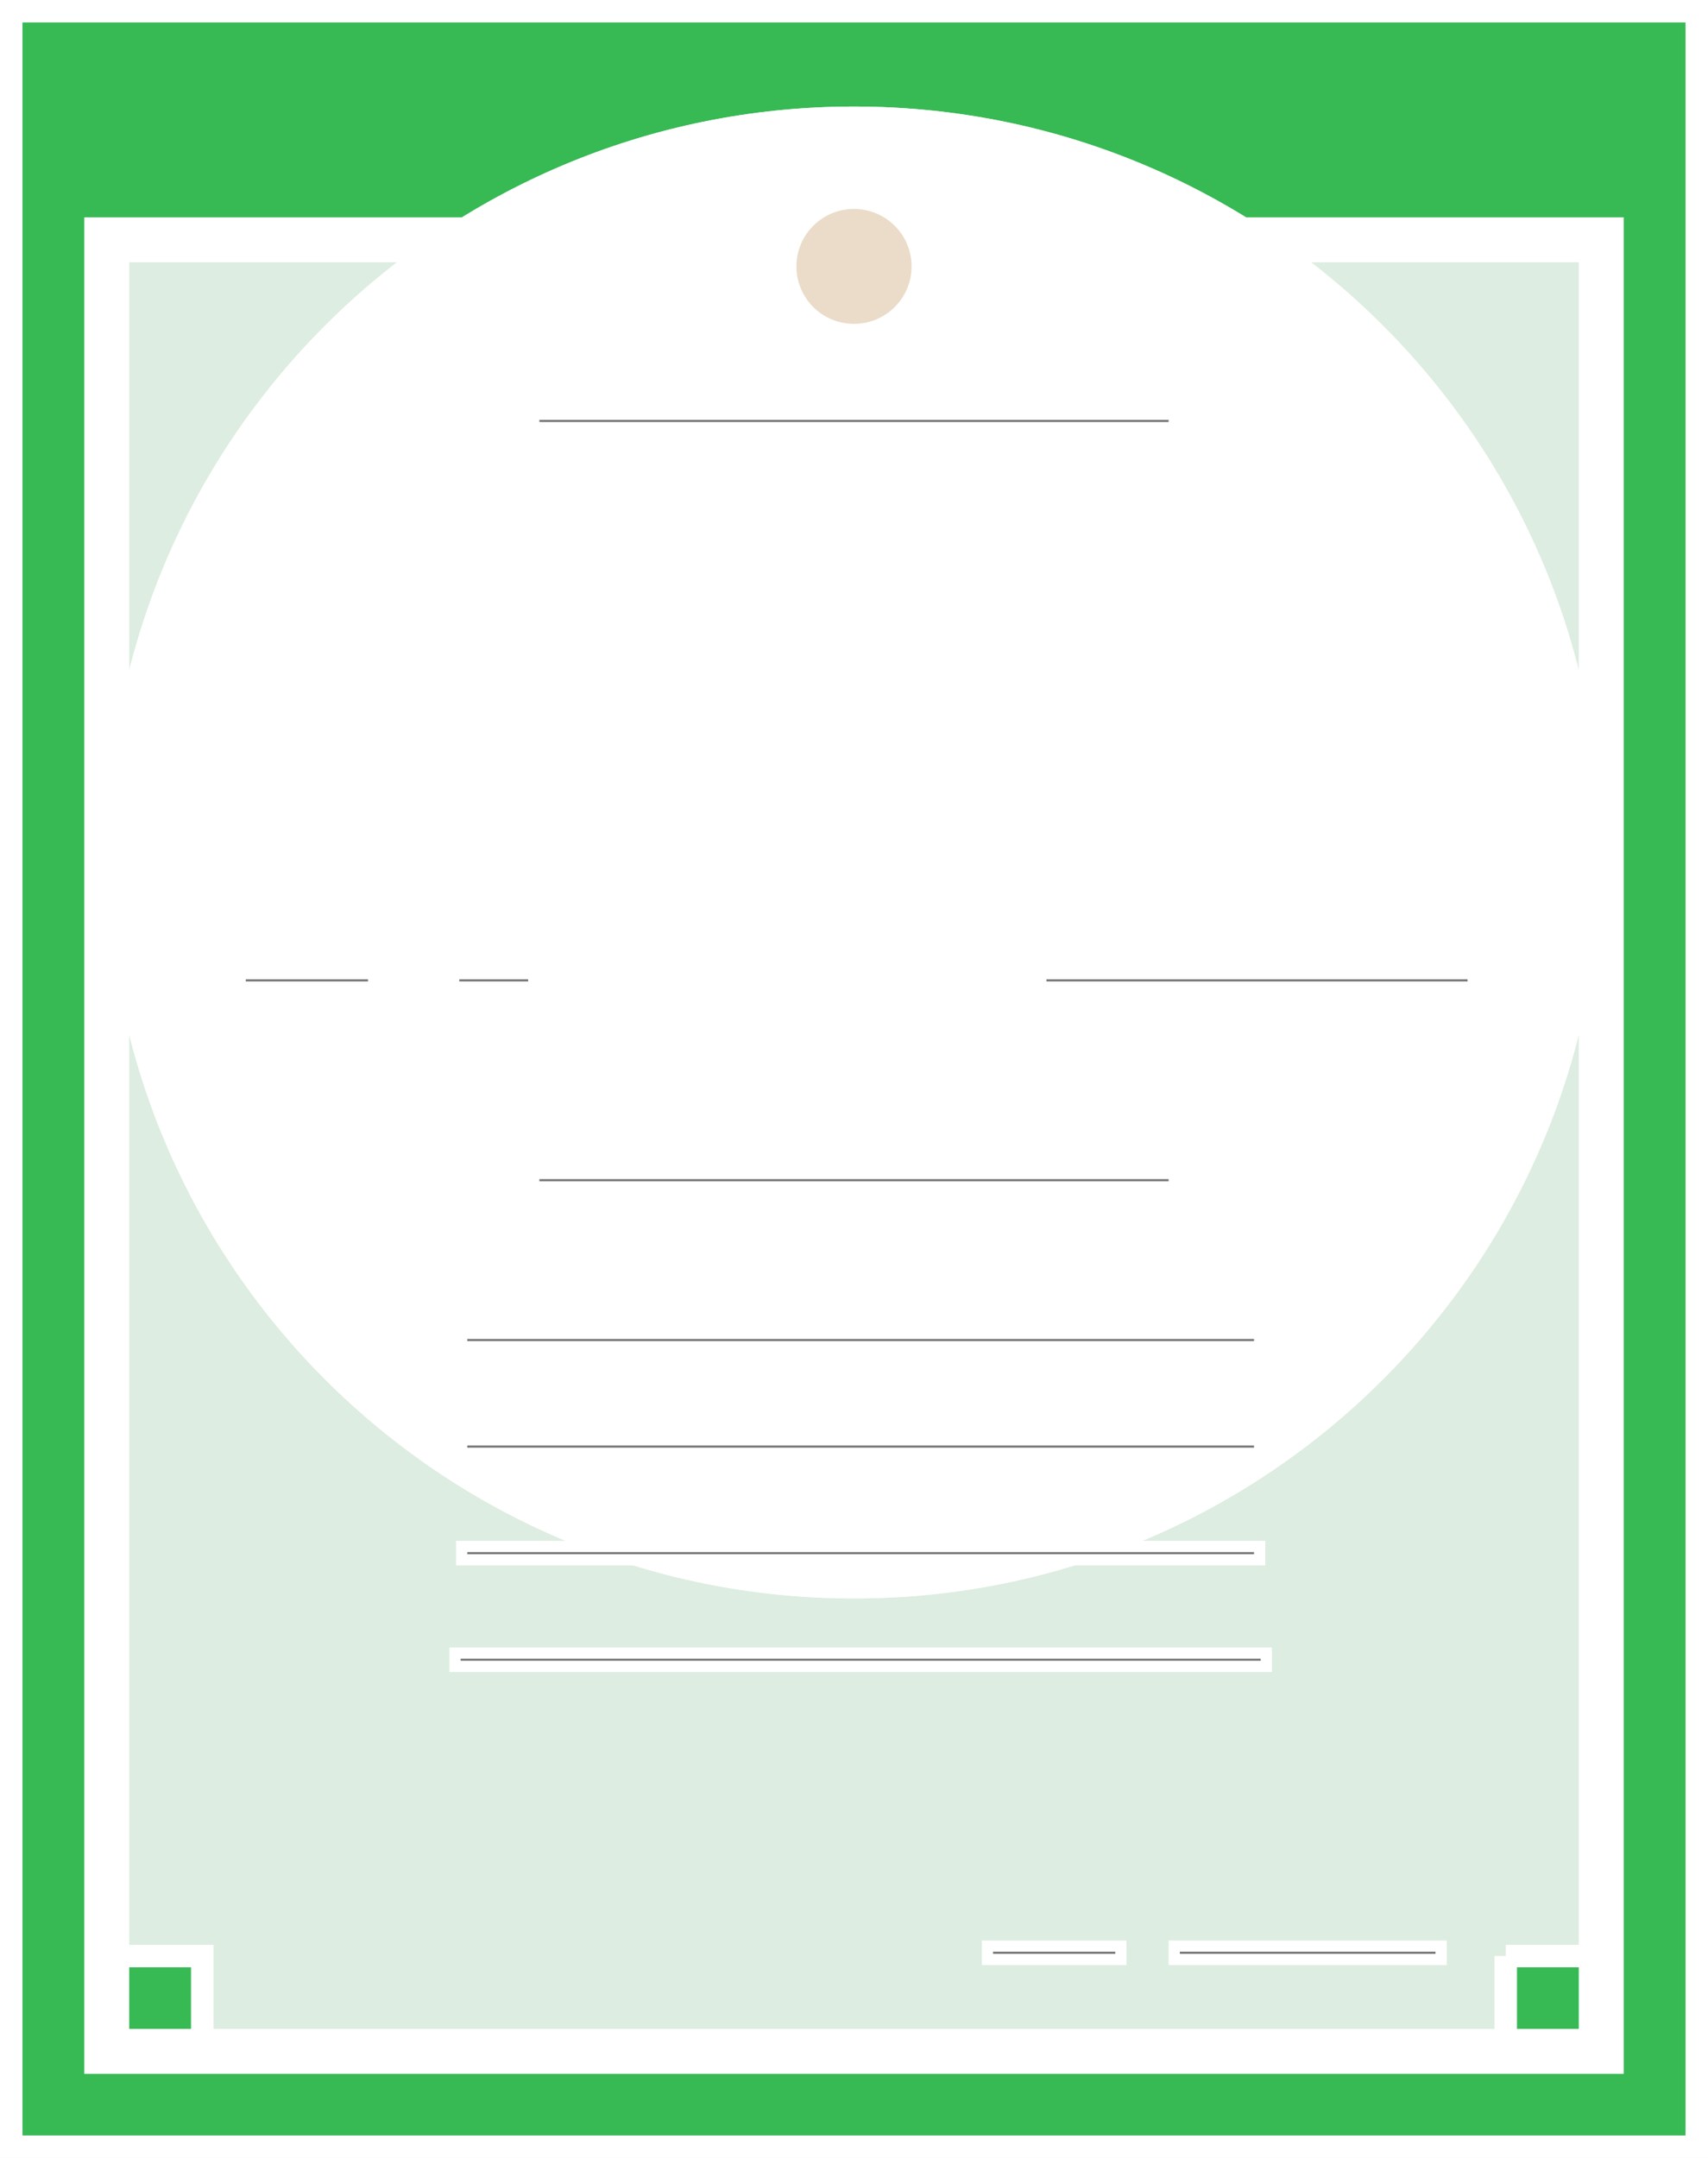 <svg width="76" height="96" fill="none" xmlns="http://www.w3.org/2000/svg">
    <rect width="100%" height="100%" fill="#333333" stroke="none"/>
    <path d="M.5.5h75v95H.5V.5z" fill="#D8D8D8" stroke="#fff"/>
    <path d="M4.75 10.167h-.5v81.592h67.5V10.167h-67zM.5.5h75v95H.5V.5zm4.75 10.667h65.5v79.592H5.25V11.167z" fill="#37B954" stroke="#fff"/>
    <path d="M5.25 11.167h65.5v79.592H5.25V11.167z" fill="#DDEDE1" stroke="#fff"/>
    <path d="M67 87.019h3.75v3.74H67v-3.74zm-61.75 0H9v3.74H5.25v-3.74z" fill="#37B954" stroke="#fff"/>
    <path d="M70.75 37.926c0 18.05-14.662 32.685-32.75 32.685S5.25 55.976 5.25 37.926C5.25 19.876 19.912 5.24 38 5.24s32.75 14.634 32.75 32.685z" fill="#000" stroke="#fff"/>
    <path d="M70.75 37.926c0 18.05-14.662 32.685-32.75 32.685S5.25 55.976 5.25 37.926C5.25 19.876 19.912 5.24 38 5.24s32.75 14.634 32.75 32.685z" fill="#fff" stroke="#fff"/>
    <mask id="a" maskUnits="userSpaceOnUse" x="8.774" y="26.439" width="59" height="10" fill="#000">
        <path fill="#fff" d="M8.774 26.439h59v10h-59z"/>
        <path d="M12.8 34.487c-.876 0-1.6-.29-2.17-.872-.57-.58-.856-1.297-.856-2.148 0-.857.285-1.574.856-2.149.57-.58 1.294-.871 2.17-.871.526 0 1.011.124 1.454.373.45.244.798.575 1.048.996l-.99.572a1.508 1.508 0 00-.615-.605 1.802 1.802 0 00-.897-.224c-.566 0-1.023.177-1.372.53-.344.355-.515.814-.515 1.378 0 .558.171 1.015.515 1.369.35.354.806.53 1.372.53.332 0 .631-.071.897-.215.272-.15.477-.351.616-.606l.989.573c-.25.42-.596.755-1.04 1.004a2.99 2.99 0 01-1.462.365z"/>
        <path d="M17.628 33.275h2.453v1.096h-3.6v-5.808h3.558v1.095h-2.41v1.236h2.202v1.079h-2.203v1.302z"/>
        <path d="M23.534 28.563c.56 0 1.03.188 1.413.564.382.376.574.838.574 1.386 0 .547-.192 1.01-.574 1.385-.382.376-.853.564-1.413.564H22.51v1.908h-1.147v-5.807h2.17zm0 2.83a.81.81 0 00.607-.25.888.888 0 00.24-.63.87.87 0 00-.24-.63.81.81 0 00-.607-.25H22.51v1.76h1.023z"/>
        <path d="M30.485 28.563v1.095h-1.57v4.712h-1.148v-4.712h-1.562v-1.095h4.28z"/>
        <path d="M34.968 34.37v-3.542l-2.494 3.543H31.6v-5.808h1.147v3.55l2.494-3.55h.873v5.808h-1.148z"/>
        <path d="M43.03 29.849c.483.415.724.954.724 1.618 0 .663-.241 1.203-.723 1.617-.483.415-1.128.661-1.937.739v.672h-1.122v-.672c-.815-.083-1.46-.33-1.937-.739-.477-.414-.715-.954-.715-1.617 0-.664.238-1.2.715-1.61.476-.415 1.122-.663 1.937-.746v-.672h1.122v.672c.809.077 1.454.323 1.937.738zm-1.936 2.929c1.008-.117 1.513-.553 1.513-1.311 0-.764-.505-1.203-1.513-1.32v2.63zm-2.635-1.311c0 .758.504 1.192 1.513 1.302v-2.613c-1.009.11-1.513.547-1.513 1.31z"/>
        <path d="M48.321 34.37v-3.542l-2.493 3.543h-.873v-5.808h1.147v3.55l2.494-3.55h.872v5.808h-1.147z"/>
        <path d="M55.57 34.37h-1.322l-2.078-2.72v2.72h-1.147v-5.807h1.147v2.564l1.995-2.564h1.322l-2.153 2.82 2.236 2.988z"/>
        <path d="M60.499 34.37l-.35-1.045H57.83l-.349 1.045h-1.238l2.036-5.807h1.422l2.045 5.808h-1.247zm-2.303-2.115h1.596l-.798-2.373-.798 2.373z"/>
        <path d="M66.212 28.563v1.095h-1.57v4.712h-1.148v-4.712H61.93v-1.095h4.281z"/>
    </mask>
    <path d="M12.8 34.487c-.876 0-1.6-.29-2.17-.872-.57-.58-.856-1.297-.856-2.148 0-.857.285-1.574.856-2.149.57-.58 1.294-.871 2.17-.871.526 0 1.011.124 1.454.373.45.244.798.575 1.048.996l-.99.572a1.508 1.508 0 00-.615-.605 1.802 1.802 0 00-.897-.224c-.566 0-1.023.177-1.372.53-.344.355-.515.814-.515 1.378 0 .558.171 1.015.515 1.369.35.354.806.53 1.372.53.332 0 .631-.071.897-.215.272-.15.477-.351.616-.606l.989.573c-.25.42-.596.755-1.04 1.004a2.99 2.99 0 01-1.462.365z" fill="#4D545B"/>
    <path d="M17.628 33.275h2.453v1.096h-3.6v-5.808h3.558v1.095h-2.41v1.236h2.202v1.079h-2.203v1.302z" fill="#4D545B"/>
    <path d="M23.534 28.563c.56 0 1.03.188 1.413.564.382.376.574.838.574 1.386 0 .547-.192 1.01-.574 1.385-.382.376-.853.564-1.413.564H22.51v1.908h-1.147v-5.807h2.17zm0 2.83a.81.81 0 00.607-.25.888.888 0 00.24-.63.87.87 0 00-.24-.63.81.81 0 00-.607-.25H22.51v1.76h1.023z" fill="#4D545B"/>
    <path d="M30.485 28.563v1.095h-1.57v4.712h-1.148v-4.712h-1.562v-1.095h4.28z" fill="#4D545B"/>
    <path d="M34.968 34.37v-3.542l-2.494 3.543H31.6v-5.808h1.147v3.55l2.494-3.55h.873v5.808h-1.148z" fill="#4D545B"/>
    <path d="M43.03 29.849c.483.415.724.954.724 1.618 0 .663-.241 1.203-.723 1.617-.483.415-1.128.661-1.937.739v.672h-1.122v-.672c-.815-.083-1.46-.33-1.937-.739-.477-.414-.715-.954-.715-1.617 0-.664.238-1.2.715-1.61.476-.415 1.122-.663 1.937-.746v-.672h1.122v.672c.809.077 1.454.323 1.937.738zm-1.936 2.929c1.008-.117 1.513-.553 1.513-1.311 0-.764-.505-1.203-1.513-1.32v2.63zm-2.635-1.311c0 .758.504 1.192 1.513 1.302v-2.613c-1.009.11-1.513.547-1.513 1.31z" fill="#4D545B"/>
    <path d="M48.321 34.37v-3.542l-2.493 3.543h-.873v-5.808h1.147v3.55l2.494-3.55h.872v5.808h-1.147z" fill="#4D545B"/>
    <path d="M55.57 34.37h-1.322l-2.078-2.72v2.72h-1.147v-5.807h1.147v2.564l1.995-2.564h1.322l-2.153 2.82 2.236 2.988z" fill="#4D545B"/>
    <path d="M60.499 34.37l-.35-1.045H57.83l-.349 1.045h-1.238l2.036-5.807h1.422l2.045 5.808h-1.247zm-2.303-2.115h1.596l-.798-2.373-.798 2.373z" fill="#4D545B"/>
    <path d="M66.212 28.563v1.095h-1.57v4.712h-1.148v-4.712H61.93v-1.095h4.281z" fill="#4D545B"/>
    <path d="M12.8 34.487c-.876 0-1.6-.29-2.17-.872-.57-.58-.856-1.297-.856-2.148 0-.857.285-1.574.856-2.149.57-.58 1.294-.871 2.17-.871.526 0 1.011.124 1.454.373.45.244.798.575 1.048.996l-.99.572a1.508 1.508 0 00-.615-.605 1.802 1.802 0 00-.897-.224c-.566 0-1.023.177-1.372.53-.344.355-.515.814-.515 1.378 0 .558.171 1.015.515 1.369.35.354.806.53 1.372.53.332 0 .631-.071.897-.215.272-.15.477-.351.616-.606l.989.573c-.25.42-.596.755-1.04 1.004a2.99 2.99 0 01-1.462.365z" stroke="#fff" stroke-width="2" mask="url(#a)"/>
    <path d="M17.628 33.275h2.453v1.096h-3.6v-5.808h3.558v1.095h-2.41v1.236h2.202v1.079h-2.203v1.302z" stroke="#fff" stroke-width="2" mask="url(#a)"/>
    <path d="M23.534 28.563c.56 0 1.03.188 1.413.564.382.376.574.838.574 1.386 0 .547-.192 1.01-.574 1.385-.382.376-.853.564-1.413.564H22.51v1.908h-1.147v-5.807h2.17zm0 2.83a.81.81 0 00.607-.25.888.888 0 00.24-.63.87.87 0 00-.24-.63.81.81 0 00-.607-.25H22.51v1.76h1.023z" stroke="#fff" stroke-width="2" mask="url(#a)"/>
    <path d="M30.485 28.563v1.095h-1.57v4.712h-1.148v-4.712h-1.562v-1.095h4.28z" stroke="#fff" stroke-width="2" mask="url(#a)"/>
    <path d="M34.968 34.37v-3.542l-2.494 3.543H31.6v-5.808h1.147v3.55l2.494-3.55h.873v5.808h-1.148z" stroke="#fff" stroke-width="2" mask="url(#a)"/>
    <path d="M43.03 29.849c.483.415.724.954.724 1.618 0 .663-.241 1.203-.723 1.617-.483.415-1.128.661-1.937.739v.672h-1.122v-.672c-.815-.083-1.46-.33-1.937-.739-.477-.414-.715-.954-.715-1.617 0-.664.238-1.2.715-1.61.476-.415 1.122-.663 1.937-.746v-.672h1.122v.672c.809.077 1.454.323 1.937.738zm-1.936 2.929c1.008-.117 1.513-.553 1.513-1.311 0-.764-.505-1.203-1.513-1.32v2.63zm-2.635-1.311c0 .758.504 1.192 1.513 1.302v-2.613c-1.009.11-1.513.547-1.513 1.31z" stroke="#fff" stroke-width="2" mask="url(#a)"/>
    <path d="M48.321 34.37v-3.542l-2.493 3.543h-.873v-5.808h1.147v3.55l2.494-3.55h.872v5.808h-1.147z" stroke="#fff" stroke-width="2" mask="url(#a)"/>
    <path d="M55.57 34.37h-1.322l-2.078-2.72v2.72h-1.147v-5.807h1.147v2.564l1.995-2.564h1.322l-2.153 2.82 2.236 2.988z" stroke="#fff" stroke-width="2" mask="url(#a)"/>
    <path d="M60.499 34.37l-.35-1.045H57.83l-.349 1.045h-1.238l2.036-5.807h1.422l2.045 5.808h-1.247zm-2.303-2.115h1.596l-.798-2.373-.798 2.373z" stroke="#fff" stroke-width="2" mask="url(#a)"/>
    <path d="M66.212 28.563v1.095h-1.57v4.712h-1.148v-4.712H61.93v-1.095h4.281z" stroke="#fff" stroke-width="2" mask="url(#a)"/>
    <path fill-rule="evenodd" clip-rule="evenodd" d="M23.75 18.43h28.5v.592h-28.5v-.592zM10.687 43.319h5.938v.592h-5.938v-.593zm9.5 0h3.563v.592h-3.563v-.593zm26.125 0H65.55v.592H46.313v-.593zM23.75 52.206h28.5v.593h-28.5v-.593zm-3.206 7.111H56.05v.593H20.544v-.593zm0 4.741H56.05v.593H20.544v-.593zm0 4.74H56.05v.593H20.544V68.8zm-.297 4.742h36.1v.592h-36.1v-.592zm23.69 13.037h5.938v.592h-5.938v-.592zm8.313 0h11.875v.592H52.25v-.592z" fill="#727272" stroke="#fff" stroke-width=".5" stroke-linecap="square"/>
    <path d="M41.063 11.852A3.059 3.059 0 0138 14.907a3.059 3.059 0 01-3.063-3.055A3.06 3.06 0 0138 8.796a3.06 3.06 0 013.063 3.056z" fill="#EADCC8" stroke="#fff"/>
</svg>
